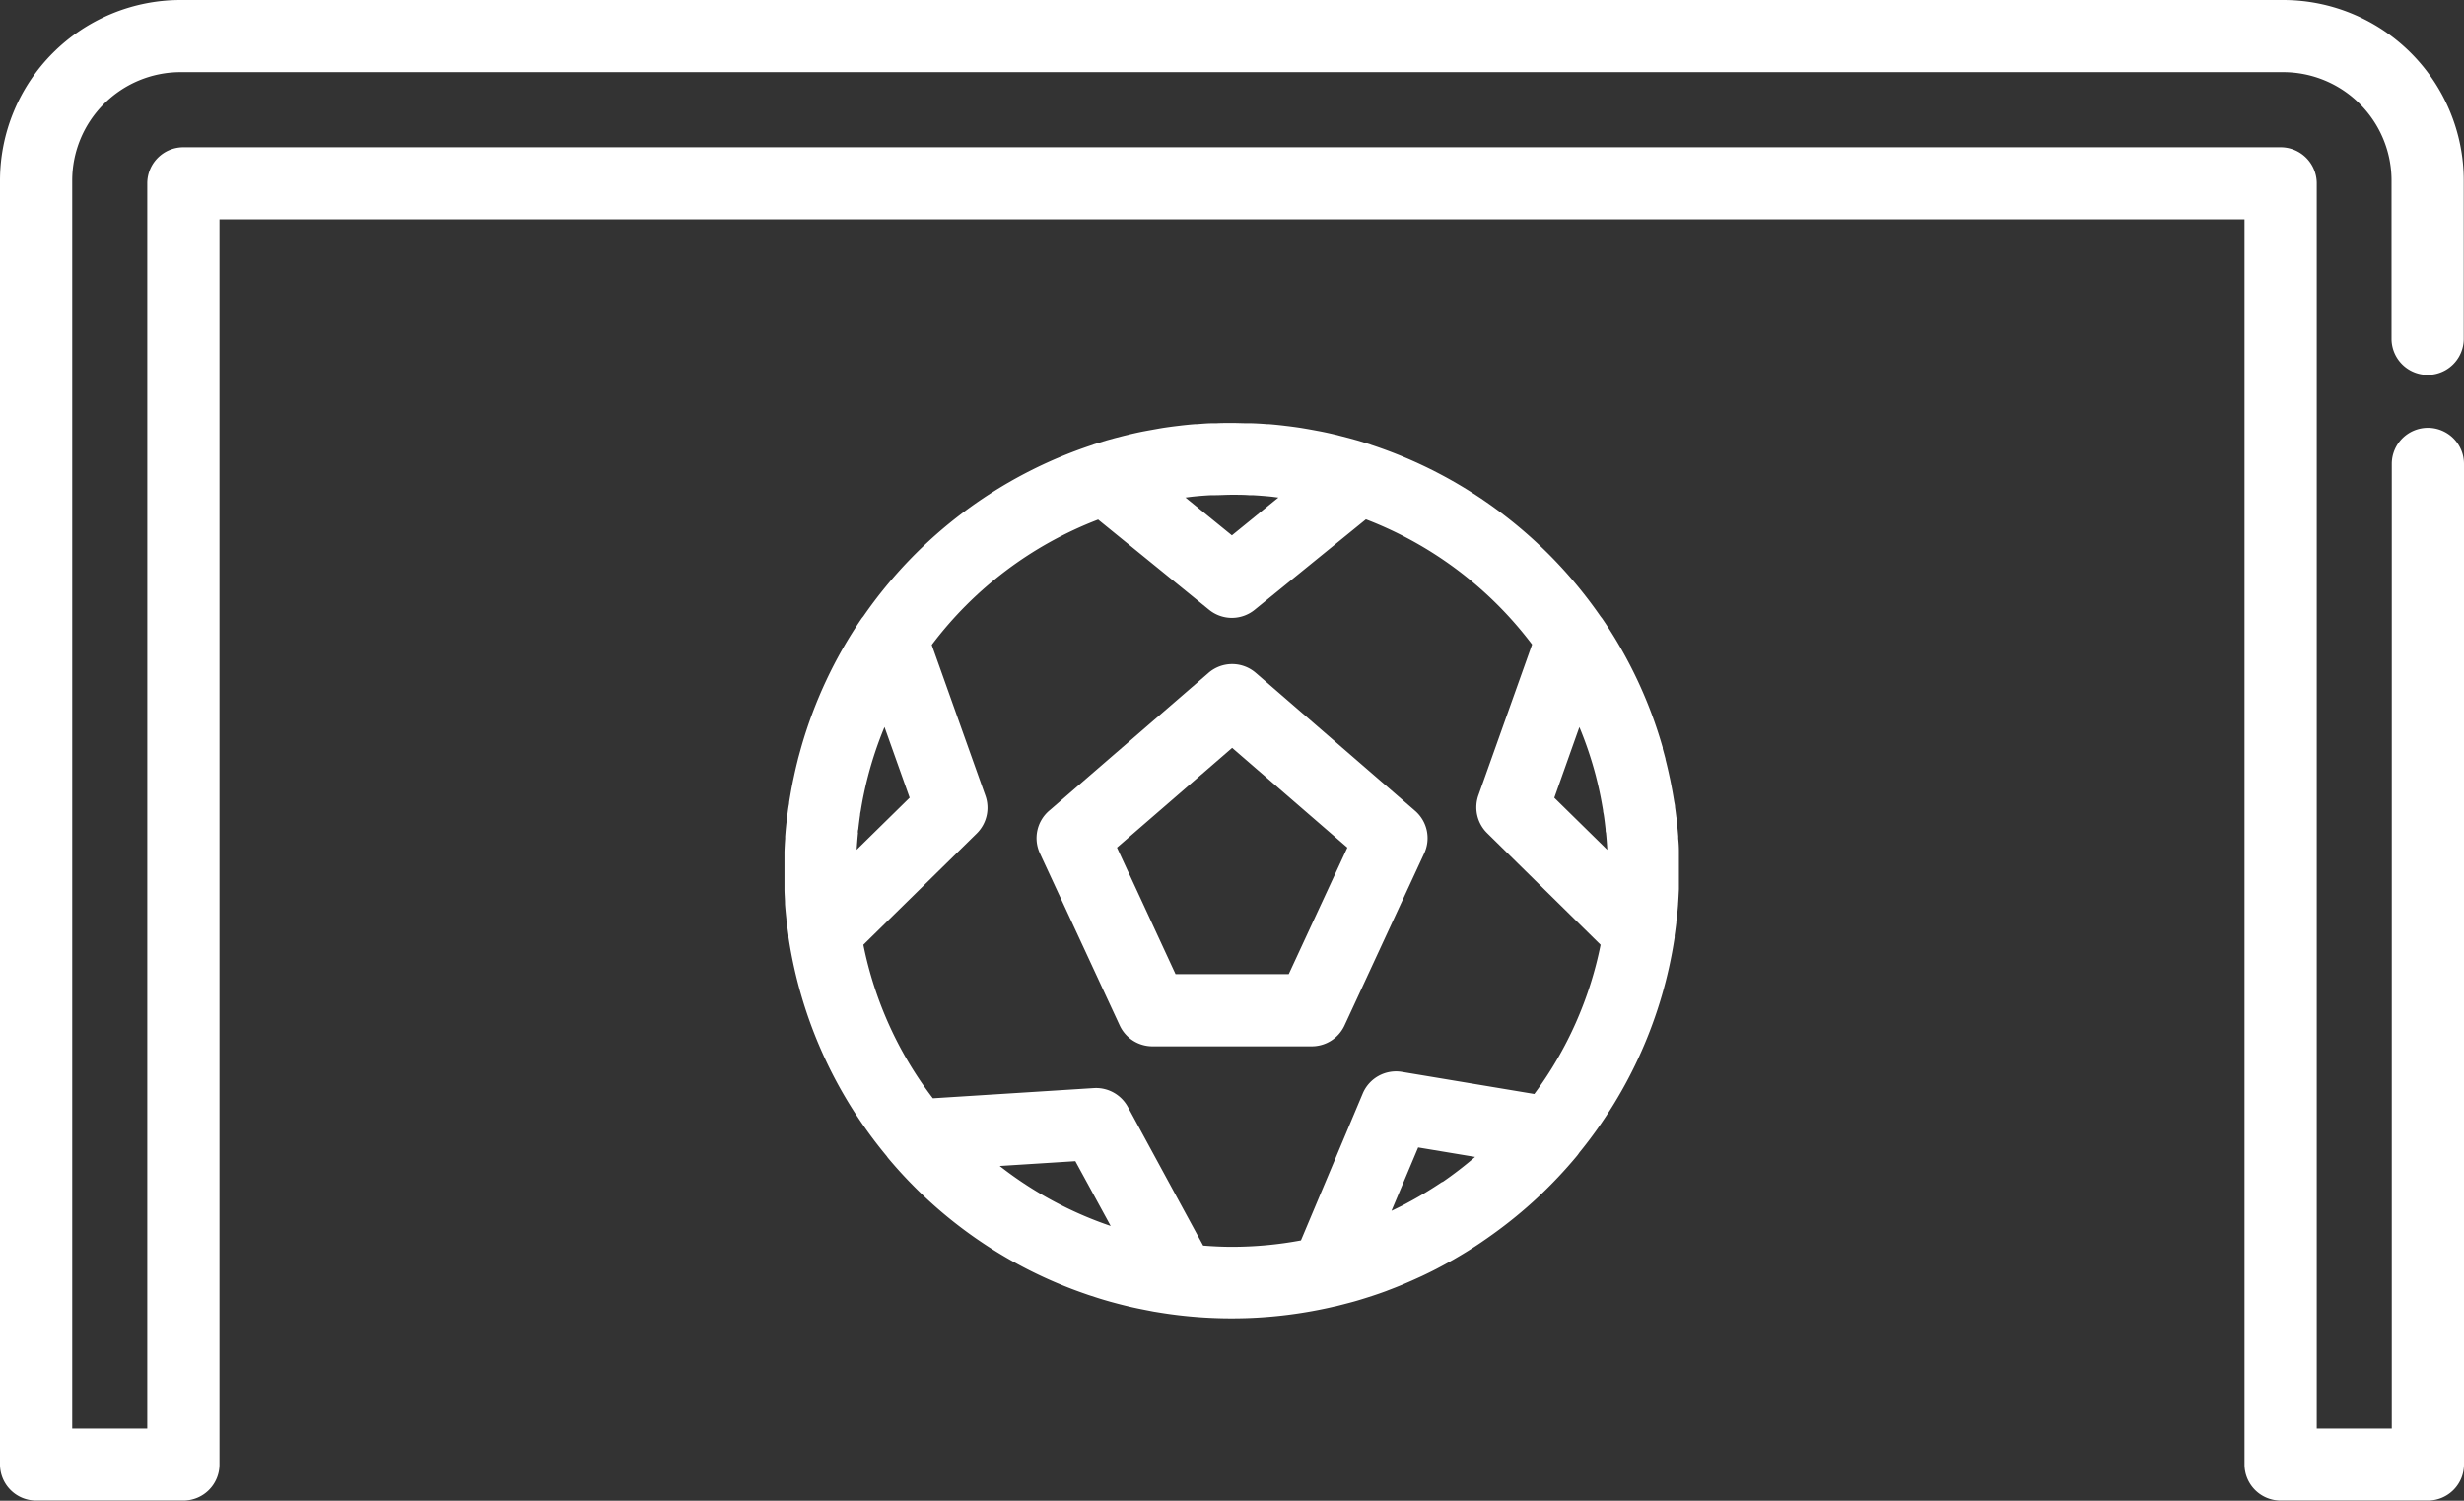 <svg xmlns="http://www.w3.org/2000/svg" width="41.831" height="25.479" viewBox="0 0 41.831 25.479"><rect x="0" y="0" width="41.831" height="25.479" fill="#333333" stroke="none"/><defs><style>.a{fill:#ffffff;}</style></defs><g transform="translate(0 -44.685)"><g transform="translate(0 44.685)"><g transform="translate(0 0)"><path class="a" d="M162.9,237.3v.009c.006.087.015.173.024.259,0,.018,0,.036.006.054q.013.11.029.219c0,.011,0,.021,0,.032v0a7.579,7.579,0,0,0,1.665,3.712c.009.012.017.025.027.037a7.588,7.588,0,0,0,3.365,2.311l.034.012.164.053c.069.022.138.042.208.062l.119.032q.125.033.252.062l.078.017c.1.021.2.04.293.058l.038.006a7.626,7.626,0,0,0,3.022-.093h.008l.043-.011q.1-.025.206-.053l.071-.019c.079-.022.157-.046.235-.071l.078-.025c.08-.026.16-.054.239-.083l.043-.017q.115-.043.228-.09l.04-.017q.126-.053.249-.11l.042-.019q.126-.059.25-.123l.015-.008q.118-.062.234-.127l.038-.021q.111-.064.22-.131l.069-.043q.094-.059.185-.121l.106-.073.1-.071a7.625,7.625,0,0,0,1.425-1.329c.013-.016.025-.033.036-.05a7.575,7.575,0,0,0,1.619-3.655v0c0-.011,0-.021,0-.032q.016-.109.029-.219c0-.018,0-.036.006-.054.009-.086.018-.172.024-.259,0,0,0-.006,0-.009.006-.082.01-.164.014-.246,0-.02,0-.039,0-.059,0-.085,0-.17,0-.256s0-.17,0-.255c0-.023,0-.046,0-.069q0-.111-.012-.221c0-.012,0-.025,0-.037-.006-.08-.014-.159-.022-.239q0-.043-.01-.087-.01-.085-.022-.169c0-.035-.01-.07-.015-.1q-.015-.094-.032-.187c-.008-.042-.016-.084-.024-.125s-.013-.066-.021-.1q-.032-.151-.07-.3l0-.008q-.023-.088-.047-.174l0-.016a7.564,7.564,0,0,0-1.027-2.192c-.01-.014-.021-.026-.031-.04a7.642,7.642,0,0,0-3.892-2.91l-.019-.008-.062-.019-.157-.048-.137-.038-.159-.041-.093-.023q-.114-.027-.229-.05l-.075-.014q-.1-.019-.2-.036l-.059-.01q-.124-.019-.25-.034l-.066-.008c-.079-.009-.158-.017-.238-.023l-.027,0c-.087-.007-.174-.012-.262-.015l-.064,0c-.089,0-.177-.005-.267-.005s-.178,0-.267.005l-.064,0c-.088,0-.175.009-.262.015l-.027,0c-.08.006-.159.014-.238.023l-.066.008q-.126.015-.25.034l-.059.01-.2.036-.075.014q-.115.023-.229.05l-.093.023-.159.041-.137.038-.157.048-.062.019-.019.008a7.641,7.641,0,0,0-3.892,2.91c-.01.013-.021.025-.031.039a7.567,7.567,0,0,0-1.024,2.182l-.009.032c-.015.055-.03.109-.045.164l-.01.042q-.033.131-.061.263c-.008.037-.016.073-.023.11s-.016.079-.023.119c-.012.068-.024.137-.035.206,0,.028-.008.056-.012.084q-.013.087-.023.175c0,.028-.007.056-.01.084-.009.08-.016.16-.022.24,0,.012,0,.023,0,.035q-.008.111-.012.222c0,.023,0,.046,0,.068,0,.085,0,.169,0,.255s0,.171,0,.256c0,.02,0,.039,0,.059C162.891,237.14,162.9,237.223,162.9,237.3Zm3.649,4.455,1.28-.081.6,1.1A6.379,6.379,0,0,1,166.55,241.76Zm7.51.27-.017.011q-.114.076-.231.148l-.026.016q-.12.073-.244.141l-.046.025q-.1.056-.21.108l-.053.026-.036.017.453-1.076.966.161A6.442,6.442,0,0,1,174.061,242.029Zm2.327-7.721a6.331,6.331,0,0,1,.28.832l.007.029q.033.128.06.258l.013.063c.015.077.029.155.042.233,0,.025.008.05.012.075.012.081.022.163.031.246,0,.019,0,.038.007.058q.014.144.022.29l-.9-.884Zm-6.58-3.911.048-.005q.14-.014.281-.021l.06,0c.094,0,.189-.007.284-.007h.016c.1,0,.19,0,.284.007l.06,0q.141.008.281.021l.048.005.108.014-.789.642-.789-.642Zm-1.595.384,1.889,1.536a.613.613,0,0,0,.773,0l1.889-1.536a6.411,6.411,0,0,1,2.821,2.125l-.911,2.559a.613.613,0,0,0,.148.643L176.746,238a6.352,6.352,0,0,1-1.125,2.533l-2.247-.375a.613.613,0,0,0-.666.367l-1.049,2.494a6.393,6.393,0,0,1-1.171.109c-.165,0-.327-.008-.489-.021l-1.279-2.355a.615.615,0,0,0-.577-.319l-2.733.173a6.355,6.355,0,0,1-1.18-2.606l1.924-1.889a.613.613,0,0,0,.148-.643l-.911-2.559A6.41,6.41,0,0,1,168.213,230.782Zm-4.074,5.321c0-.02,0-.039.007-.059.009-.082.019-.163.031-.244,0-.026.008-.051.012-.077.012-.077.026-.154.041-.23l.014-.067q.027-.127.059-.253l.009-.035a6.327,6.327,0,0,1,.279-.83l.427,1.2-.9.884Q164.125,236.246,164.139,236.1Z" transform="translate(-149.573 -221.96)"/><path class="a" d="M216.8,285.443a.613.613,0,0,0,.556.355h2.705a.613.613,0,0,0,.556-.355l1.353-2.922a.613.613,0,0,0-.155-.721l-2.706-2.343a.613.613,0,0,0-.8,0L215.6,281.8a.613.613,0,0,0-.155.721Zm1.909-4.712,1.956,1.693-.995,2.148h-1.922l-.994-2.148Z" transform="translate(-197.791 -268.034)"/><path class="a" d="M41.218,148.582a.613.613,0,0,0-.613.613v16.377H39.331v-21.14a.613.613,0,0,0-.613-.613H3.113a.613.613,0,0,0-.613.613v21.14H1.226v-21.19a1.84,1.84,0,0,1,1.837-1.838h35.7a1.84,1.84,0,0,1,1.838,1.838v2.688a.613.613,0,0,0,1.226,0v-2.688a3.067,3.067,0,0,0-3.063-3.063H3.063A3.067,3.067,0,0,0,0,144.382v21.8a.613.613,0,0,0,.613.613h2.5a.613.613,0,0,0,.613-.613v-21.14H38.105v21.14a.613.613,0,0,0,.613.613h2.5a.613.613,0,0,0,.613-.613v-16.99A.613.613,0,0,0,41.218,148.582Z" transform="translate(0 -141.319)"/></g></g></g></svg>